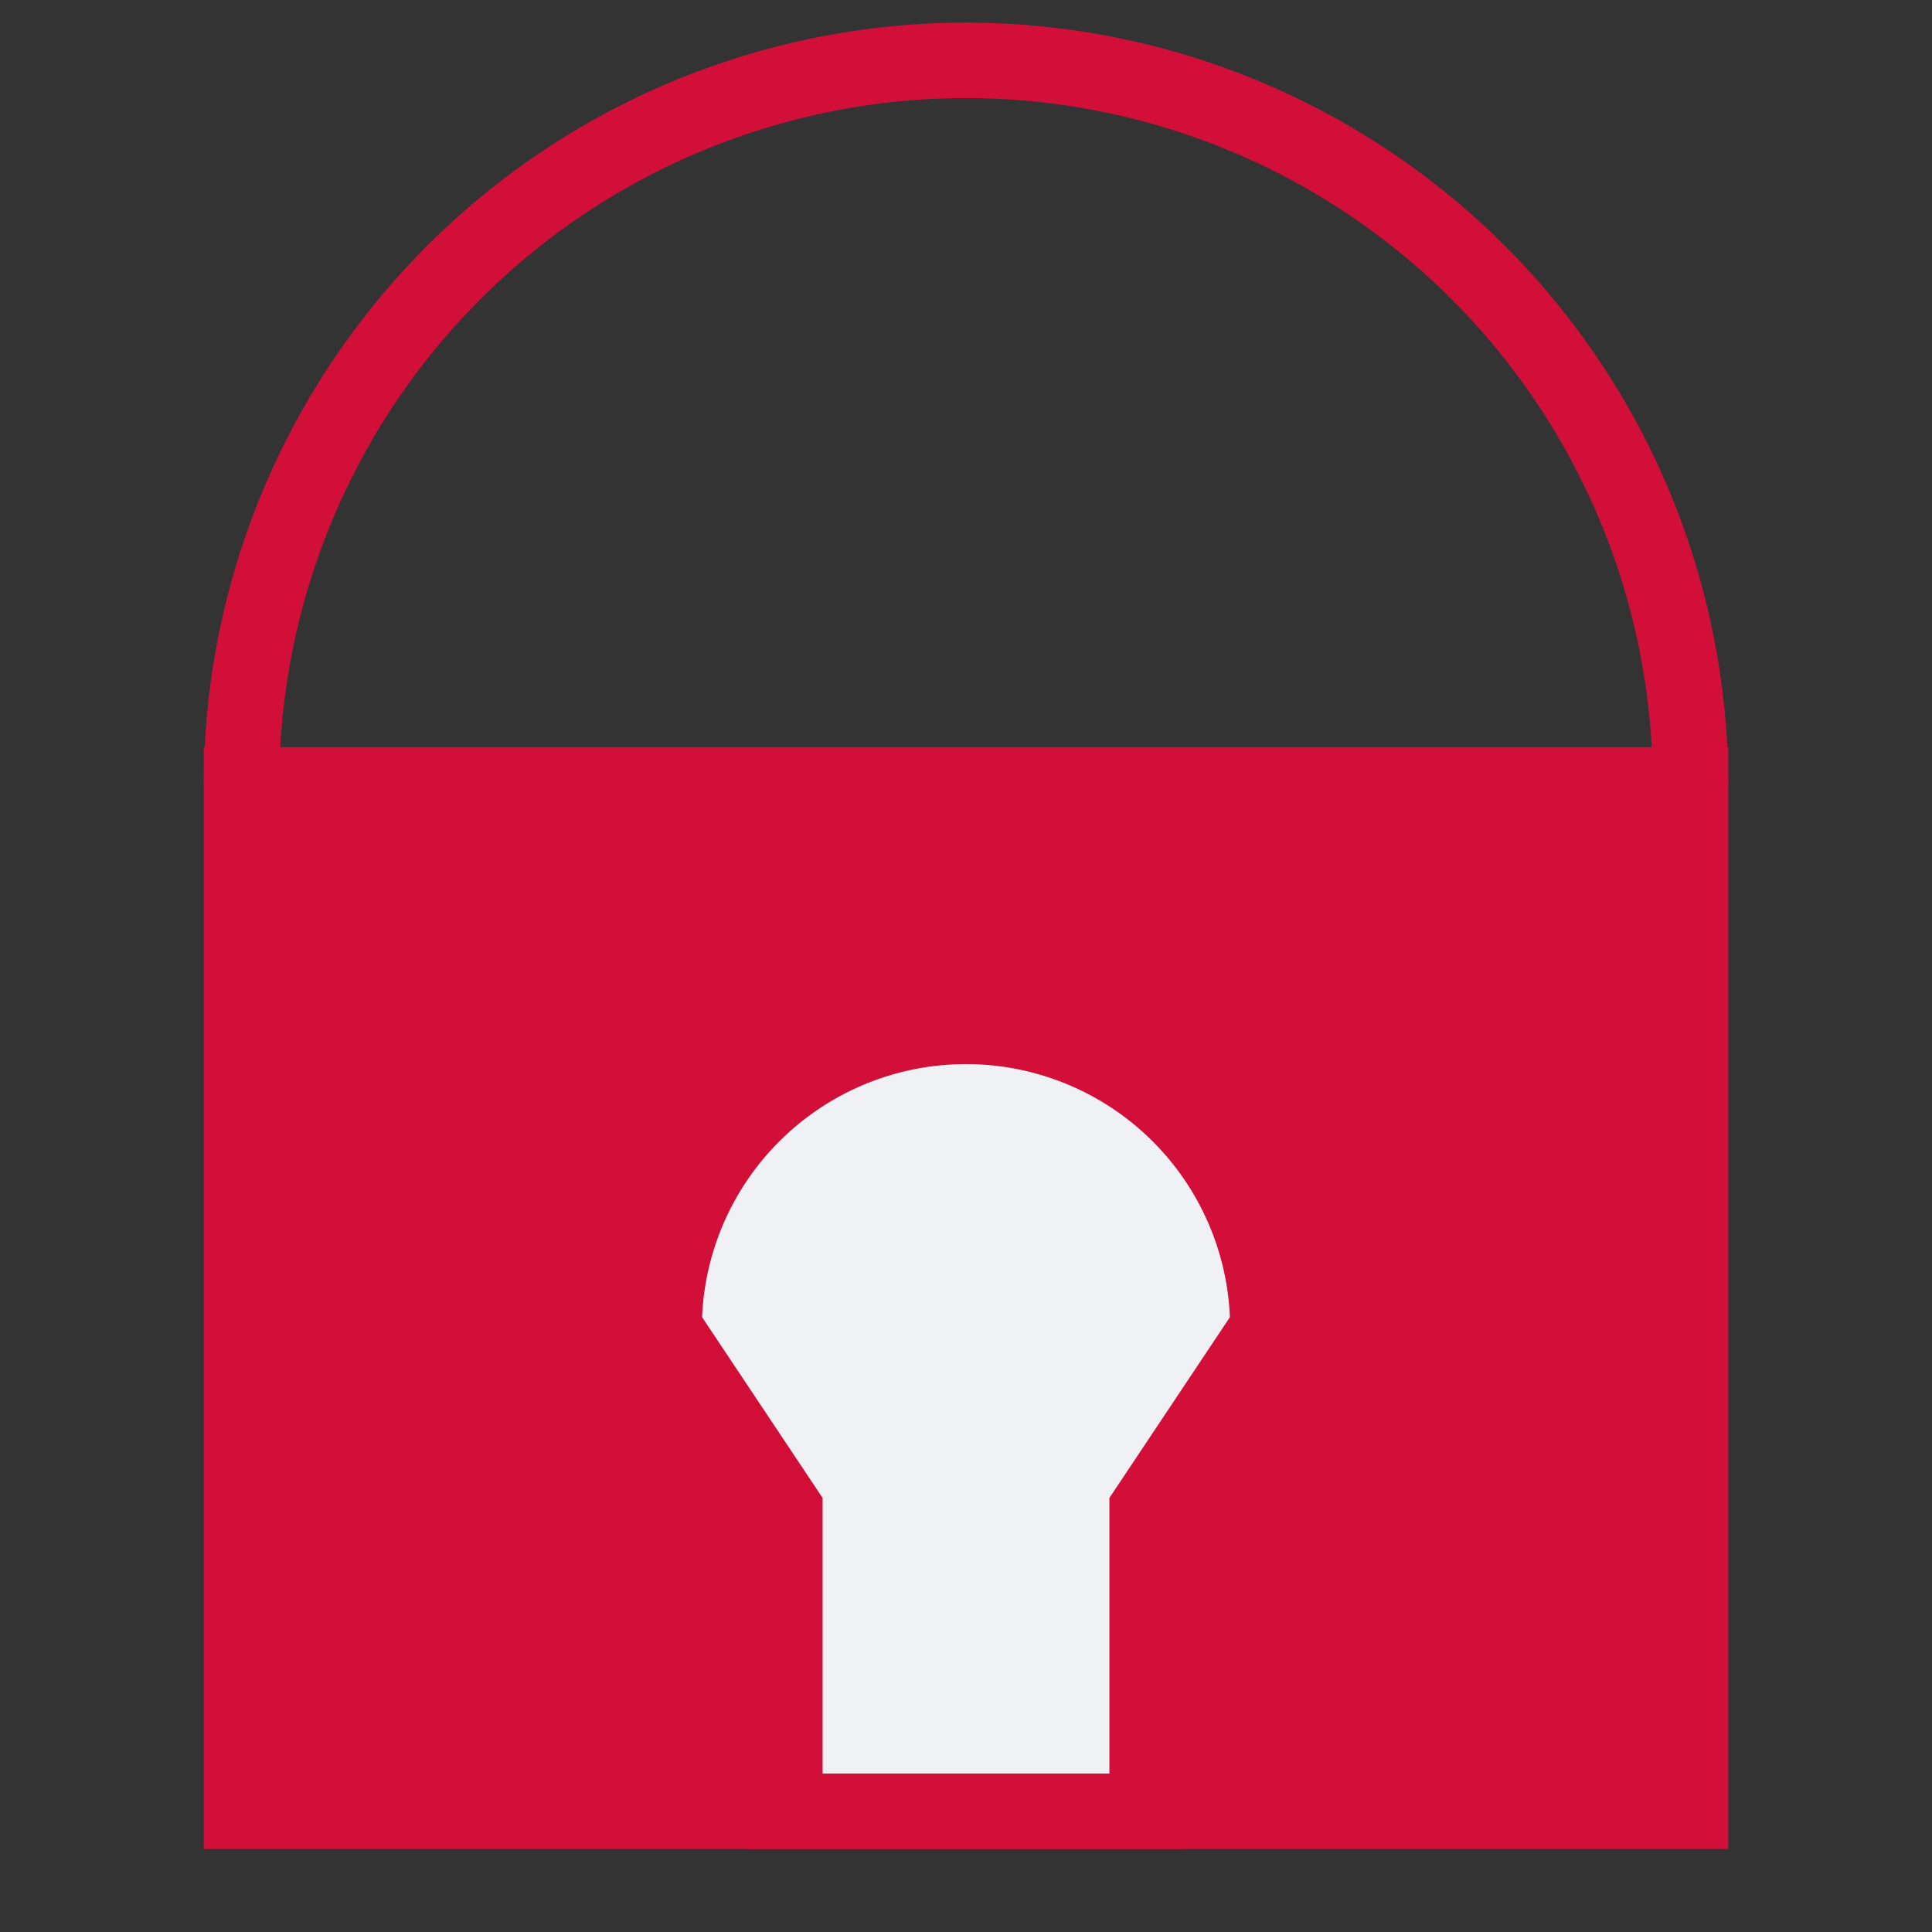 <svg xmlns="http://www.w3.org/2000/svg" width="128" height="128"><rect width="100%" height="100%" fill="#333333" stroke="none"/><g stroke="#d20f39" stroke-width="5" fill="#d20f39"><rect width="96" height="68" x="16" y="52"/><path d="M16 52A1 1 0 0 1 112 52" fill="none"/><path d="M52 120 52 100 44 88A1 1 0 0 1 84 88L76 100 76 120Z" fill="#eff1f5"/></g></svg>